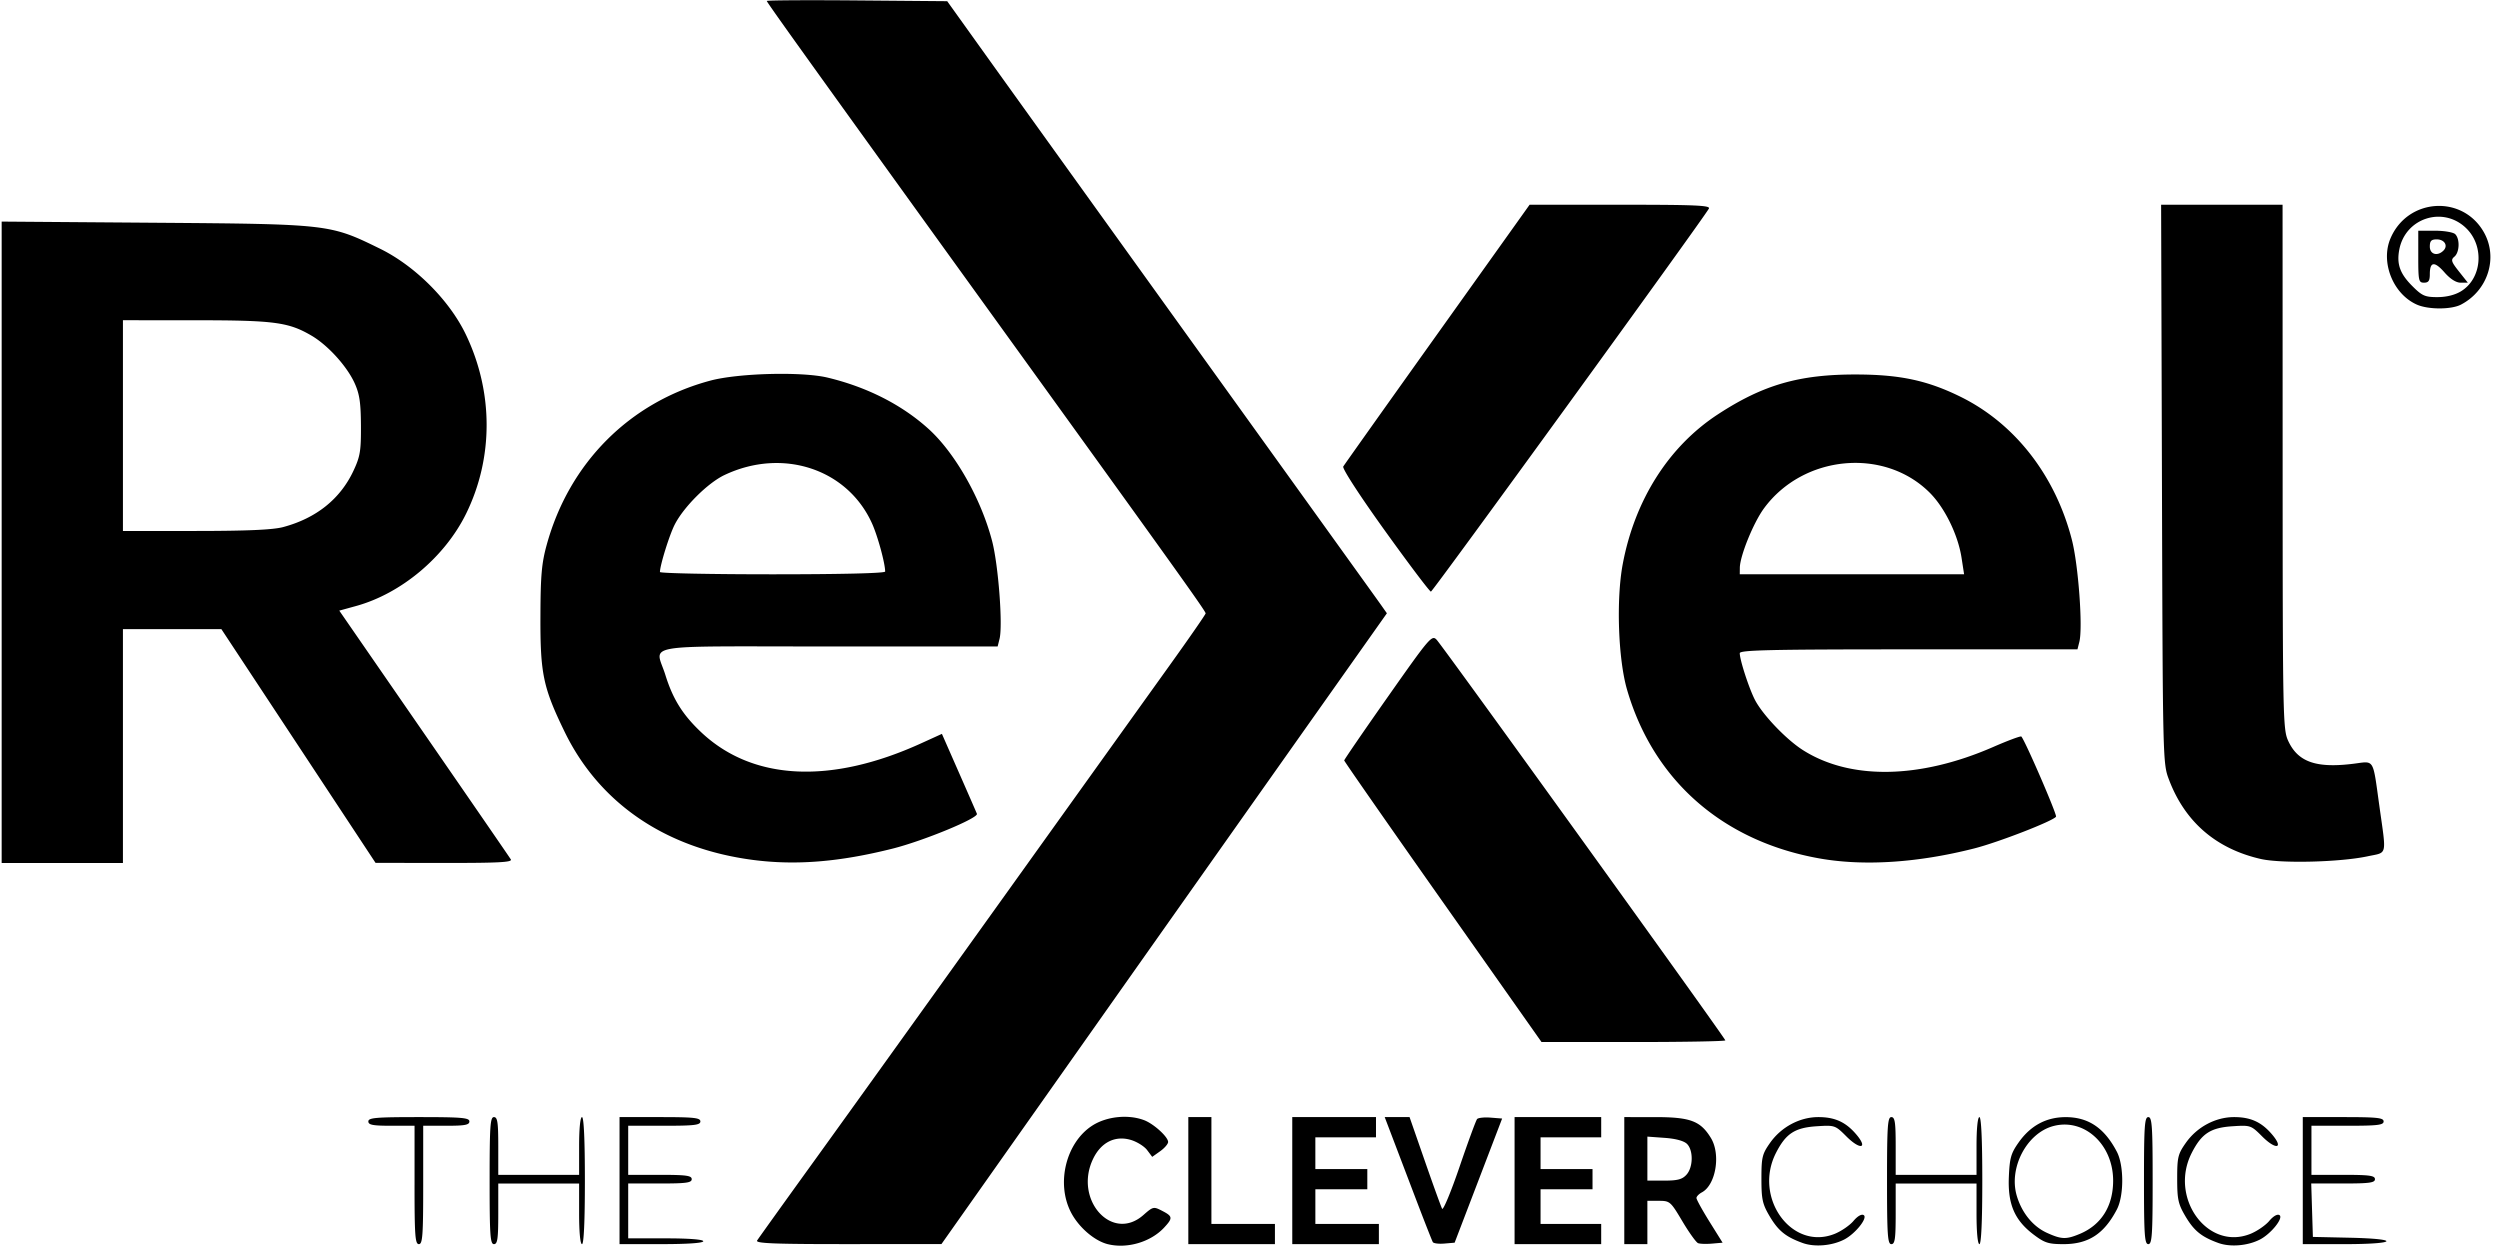 <svg height="1251" viewBox="0 -.02 228.792 114.641" width="2500" xmlns="http://www.w3.org/2000/svg"><path d="m101.38 114c-1.237-.301-2.696-1.562-3.4-2.94-1.368-2.675-.433-6.41 1.99-7.947 1.31-.83 3.27-1.03 4.722-.482.881.333 2.2 1.532 2.2 2 0 .18-.328.562-.728.846l-.728.517-.468-.622c-.258-.343-.925-.76-1.483-.927-1.44-.431-2.731.21-3.46 1.717-1.808 3.734 1.715 7.697 4.594 5.17.896-.787.942-.798 1.729-.39.972.502.991.659.183 1.53-1.225 1.322-3.374 1.96-5.15 1.527zm63.656-.114c-1.559-.566-2.237-1.12-3.033-2.472-.646-1.1-.74-1.53-.74-3.419 0-1.973.07-2.257.794-3.287 1.025-1.454 2.719-2.358 4.42-2.358 1.53 0 2.53.462 3.503 1.618 1.073 1.276.323 1.406-.923.16-1.03-1.03-1.07-1.044-2.706-.94-2.03.13-2.852.665-3.761 2.455-2.084 4.102 1.455 8.978 5.377 7.41.607-.244 1.383-.775 1.725-1.18.377-.449.747-.661.942-.541.402.249-.776 1.72-1.795 2.241-1.126.576-2.718.707-3.803.313zm38.1 0c-1.559-.566-2.237-1.12-3.033-2.472-.646-1.1-.74-1.53-.74-3.419 0-1.973.07-2.257.794-3.287 1.025-1.454 2.719-2.358 4.42-2.358 1.53 0 2.53.462 3.503 1.618 1.073 1.276.323 1.406-.923.16-1.03-1.03-1.07-1.044-2.706-.94-2.03.13-2.852.665-3.761 2.455-2.084 4.102 1.455 8.978 5.377 7.41.607-.244 1.383-.775 1.725-1.18.377-.449.747-.661.942-.541.402.249-.776 1.72-1.795 2.241-1.126.576-2.718.707-3.803.313zm-165.3-5.318v-5.424h-2.117c-1.705 0-2.117-.077-2.117-.397 0-.338.69-.397 4.63-.397s4.63.06 4.63.397c0 .32-.411.397-2.116.397h-2.117v5.424c0 4.645-.057 5.424-.397 5.424s-.397-.78-.397-5.424zm6.879-.397c0-4.998.056-5.821.396-5.821.327 0 .397.47.397 2.646v2.646h7.409v-2.646c0-1.588.105-2.646.264-2.646.169 0 .265 2.117.265 5.82 0 3.705-.096 5.822-.265 5.822-.16 0-.264-1.103-.264-2.778v-2.779h-7.409v2.779c0 2.293-.069 2.778-.397 2.778-.34 0-.396-.824-.396-5.821zm11.906 0v-5.821h3.704c3.116 0 3.704.063 3.704.397 0 .331-.544.397-3.307.397h-3.307v4.498h2.91c2.41 0 2.91.068 2.91.397 0 .328-.5.396-2.91.396h-2.91v5.027h3.44c2.116 0 3.439.102 3.439.265 0 .164-1.455.265-3.837.265h-3.836zm12.607 5.49c.112-.182 2.524-3.546 5.36-7.475s10.529-14.644 17.096-23.812 13.449-18.773 15.293-21.345c1.845-2.572 3.354-4.75 3.354-4.84 0-.201-2.344-3.482-16.929-23.689-18.33-25.397-23.287-32.3-23.287-32.43 0-.067 3.72-.09 8.266-.051l8.267.07 3.694 5.159c2.032 2.838 10.846 15.101 19.587 27.252 8.742 12.151 16.145 22.45 16.453 22.886l.559.794-7.39 10.451a46153.239 46153.239 0 0 0 -20.41 28.902l-13.02 18.452-8.548.004c-6.771.003-8.506-.066-8.345-.328zm39.516-5.49v-5.821h2.116v9.79h5.821v1.852h-7.937zm9.525 0v-5.821h7.673v1.852h-5.557v2.91h4.762v1.853h-4.761v3.175h5.821v1.852h-7.937zm12.883 5.637c-.072-.117-.811-2-1.642-4.182l-2.14-5.622-.63-1.654h2.278l1.404 4.035c.771 2.22 1.482 4.182 1.579 4.362s.815-1.546 1.597-3.836c.781-2.29 1.506-4.261 1.609-4.38.103-.118.662-.178 1.241-.132l1.054.083-2.176 5.689-2.177 5.688-.933.08c-.513.045-.992-.014-1.064-.131zm7.49-5.637v-5.821h7.938v1.852h-5.557v2.91h4.762v1.853h-4.762v3.175h5.556v1.852h-7.937zm10.054 0v-5.821l2.844.001c3.21.001 4.141.351 5.095 1.915.916 1.503.451 4.296-.83 4.982-.272.145-.495.378-.495.518s.54 1.117 1.197 2.173l1.198 1.92-.96.084c-.529.046-1.107.028-1.285-.04-.178-.069-.825-.97-1.439-2.002-1.083-1.823-1.146-1.878-2.162-1.878h-1.047v3.969h-2.116zm5.7-.543c.614-.677.64-2.226.05-2.817-.28-.28-1.027-.484-2.038-.557l-1.596-.116v4.033h1.547c1.223 0 1.65-.114 2.037-.543zm18.377.543c0-4.998.056-5.821.397-5.821.326 0 .397.47.397 2.646v2.646h7.408v-2.646c0-1.588.106-2.646.265-2.646.168 0 .264 2.117.264 5.82 0 3.705-.096 5.822-.264 5.822-.16 0-.265-1.103-.265-2.778v-2.779h-7.408v2.779c0 2.293-.07 2.778-.397 2.778-.341 0-.397-.824-.397-5.821zm13.448 4.957c-1.752-1.322-2.386-2.783-2.285-5.267.073-1.759.19-2.18.887-3.172 1.09-1.55 2.526-2.33 4.301-2.335 2.095-.007 3.567.985 4.71 3.171.658 1.257.658 4.035 0 5.292-1.173 2.243-2.607 3.175-4.888 3.175-1.374 0-1.73-.113-2.725-.864zm4.212-.072c1.982-.829 3.061-2.55 3.061-4.885 0-3.33-2.667-5.756-5.493-4.996-2.43.653-4.092 3.833-3.338 6.384.462 1.564 1.48 2.814 2.764 3.397 1.333.606 1.76.62 3.006.1zm5.888-4.885c0-4.998.056-5.821.397-5.821.34 0 .397.823.397 5.82 0 4.999-.057 5.822-.397 5.822-.341 0-.397-.823-.397-5.821zm14.552 0v-5.821h3.704c3.116 0 3.704.063 3.704.397 0 .332-.544.397-3.307.397h-3.307v4.498h2.91c2.41 0 2.91.068 2.91.397 0 .328-.5.396-2.92.396h-2.92l.076 2.448.076 2.447 3.373.074c4.746.104 4.365.588-.463.588h-3.836zm-78.803-25.531c-4.972-7.057-9.04-12.896-9.04-12.974 0-.079 1.804-2.708 4.008-5.842 3.833-5.452 4.027-5.678 4.463-5.216.6.636 26.454 36.515 26.454 36.711 0 .084-3.79.152-8.422.152h-8.422zm-132.07-32.964v-29.39l14.09.107c15.952.122 15.986.126 20.57 2.372 3.222 1.578 6.375 4.731 7.884 7.883 2.524 5.27 2.53 11.287.018 16.404-1.953 3.976-5.944 7.324-10.093 8.465l-1.53.421 7.76 11.234c4.267 6.178 7.85 11.382 7.961 11.564.16.261-1.125.33-6.097.324l-6.3-.007-7.063-10.709-7.064-10.709h-9.023v21.431h-11.113zm25.797-1.396c3.03-.81 5.232-2.573 6.442-5.158.614-1.312.697-1.815.685-4.14-.012-2.118-.128-2.895-.581-3.894-.704-1.55-2.447-3.47-3.948-4.35-2.108-1.235-3.397-1.406-10.602-1.41l-6.68-.003v19.315l6.68-.003c4.728-.003 7.068-.107 8.004-.357zm43.066 30.505c-8-1.04-14.09-5.184-17.28-11.757-1.968-4.056-2.229-5.306-2.21-10.583.012-3.728.11-4.847.575-6.536 2.063-7.515 7.612-13.08 15.007-15.052 2.562-.683 8.381-.834 10.716-.277 3.613.862 6.808 2.483 9.26 4.698 2.439 2.204 4.826 6.412 5.834 10.288.573 2.201.992 7.72.68 8.96l-.174.697h-15.473c-17.68 0-15.885-.313-14.975 2.613.687 2.206 1.582 3.64 3.266 5.233 4.703 4.448 11.869 4.814 20.17 1.03l1.905-.867 1.566 3.564c.862 1.96 1.6 3.652 1.641 3.76.151.395-4.882 2.475-7.721 3.19-4.864 1.225-8.862 1.55-12.787 1.04zm12.1-26.428c0-.743-.674-3.226-1.19-4.379-2.242-5.023-8.197-6.992-13.524-4.472-1.536.726-3.742 2.921-4.573 4.55-.486.952-1.351 3.734-1.351 4.343 0 .115 4.643.21 10.319.21 6.346 0 10.318-.098 10.318-.252zm85.592 26.284c-8.85-1.58-15.198-7.16-17.609-15.473-.81-2.795-.997-8.263-.393-11.486 1.101-5.874 4.205-10.77 8.694-13.713 4.167-2.732 7.488-3.688 12.748-3.671 3.997.013 6.499.552 9.54 2.054 4.967 2.455 8.666 7.211 10.177 13.089.597 2.32 1.017 8.038.688 9.352l-.175.694h-15.473c-12.63 0-15.473.065-15.473.35 0 .613.835 3.188 1.381 4.261.695 1.364 2.868 3.643 4.405 4.62 4.338 2.759 10.709 2.654 17.442-.287 1.352-.59 2.51-1.02 2.574-.957.329.329 3.289 7.167 3.179 7.345-.24.388-5.287 2.35-7.491 2.91-5.18 1.32-10.143 1.64-14.214.912zm13.047-27.554c-.324-2.096-1.54-4.58-2.913-5.954-4.171-4.17-11.592-3.472-15.191 1.432-.966 1.315-2.203 4.36-2.213 5.448l-.006.595h20.558zm27.408 27.606c-4.08-.937-6.922-3.388-8.388-7.238-.577-1.516-.578-1.53-.654-27.115l-.077-25.598h11.13l.006 24.01c.006 22.837.03 24.065.498 25.095.891 1.964 2.57 2.554 6.02 2.119 1.92-.243 1.729-.556 2.338 3.809.664 4.76.772 4.28-1.057 4.674-2.522.543-7.926.677-9.815.244zm-80.245-30.073c-2.316-3.224-3.928-5.707-3.822-5.887.1-.171 3.984-5.64 8.63-12.151l8.447-11.84h8.32c6.914 0 8.284.06 8.108.357-.738 1.246-25.305 35.097-25.471 35.097-.114 0-2.009-2.51-4.212-5.576zm94.559-20.727c-2.178-.968-3.338-3.868-2.42-6.051 1.558-3.707 6.598-4.048 8.563-.579 1.325 2.339.377 5.34-2.095 6.63-.893.467-2.999.467-4.048 0zm4.05-1.22c1.906-1.162 2.165-4.089.51-5.744-2.104-2.104-5.619-.999-6.17 1.939-.248 1.322.068 2.2 1.2 3.33.893.894 1.157 1.01 2.297 1.01.825-.001 1.603-.194 2.164-.536zm-3.918-3.169v-2.381h1.535c.844 0 1.677.143 1.852.317.443.443.397 1.669-.077 2.062-.343.285-.288.464.419 1.356l.814 1.027h-.657c-.42 0-.952-.337-1.48-.939-.922-1.05-1.347-.999-1.347.161 0 .602-.12.778-.53.778-.49 0-.529-.176-.529-2.38zm2.308-.561c.447-.447.1-1.026-.616-1.026-.5 0-.633.14-.633.661 0 .713.697.916 1.249.365z"/></svg>